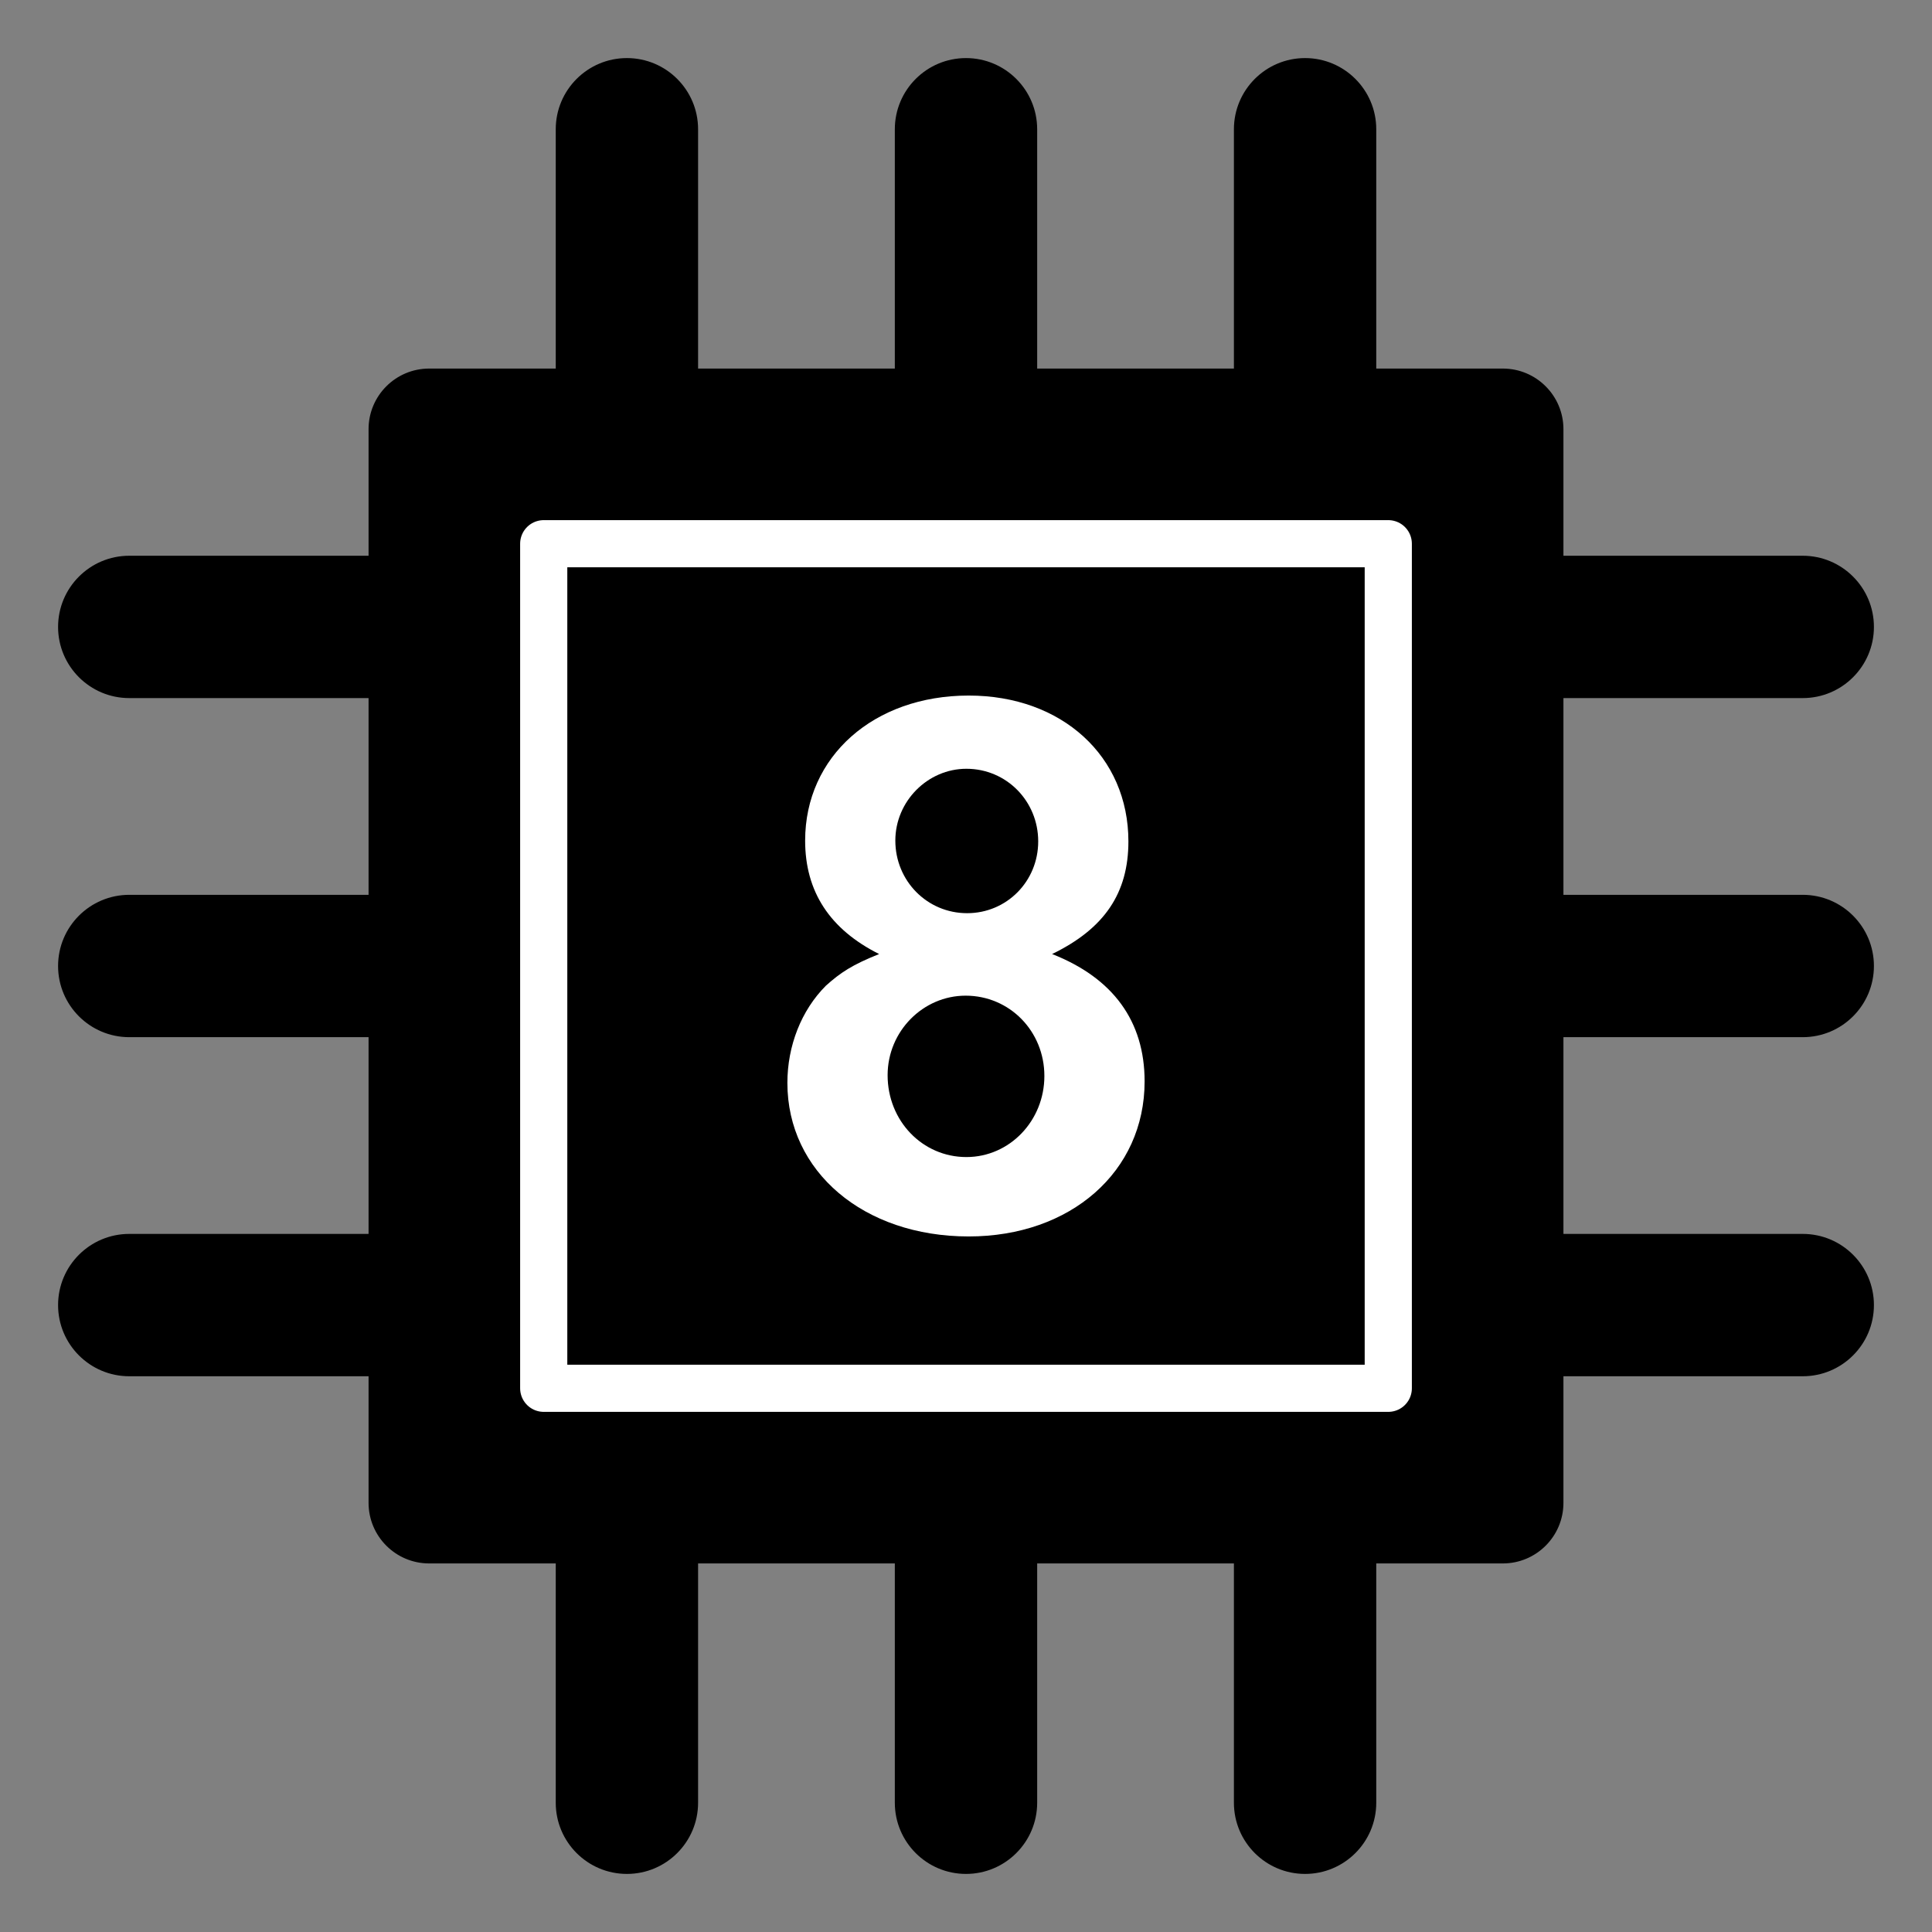 <?xml version="1.0" encoding="UTF-8" standalone="no"?><!DOCTYPE svg PUBLIC "-//W3C//DTD SVG 1.1//EN" "http://www.w3.org/Graphics/SVG/1.1/DTD/svg11.dtd"><svg width="100%" height="100%" viewBox="0 0 1024 1024" version="1.1" xmlns="http://www.w3.org/2000/svg" xmlns:xlink="http://www.w3.org/1999/xlink" xml:space="preserve" xmlns:serif="http://www.serif.com/" style="fill-rule:evenodd;clip-rule:evenodd;stroke-linecap:round;stroke-linejoin:round;stroke-miterlimit:1.5;"><rect x="0" y="0" width="1024" height="1024" fill="#808080" stroke="none"/><path d="M288.183,332.278c0,-18.061 -14.663,-32.724 -32.724,-32.724l-186.953,0c-18.061,0 -32.724,14.663 -32.724,32.724c0,18.061 14.663,32.724 32.724,32.724l186.953,0c18.061,0 32.724,-14.663 32.724,-32.724Z" style="stroke:#000;stroke-width:10px;"/><path d="M288.183,512c0,-18.061 -14.663,-32.724 -32.724,-32.724l-186.953,0c-18.061,0 -32.724,14.663 -32.724,32.724c0,18.061 14.663,32.724 32.724,32.724l186.953,0c18.061,0 32.724,-14.663 32.724,-32.724Z" style="stroke:#000;stroke-width:10px;"/><path d="M288.183,691.722c0,-18.061 -14.663,-32.724 -32.724,-32.724l-186.953,0c-18.061,0 -32.724,14.663 -32.724,32.724c0,18.061 14.663,32.724 32.724,32.724l186.953,0c18.061,0 32.724,-14.663 32.724,-32.724Z" style="stroke:#000;stroke-width:10px;"/><path d="M988.218,332.278c0,-18.061 -14.663,-32.724 -32.724,-32.724l-186.953,0c-18.061,0 -32.724,14.663 -32.724,32.724c0,18.061 14.663,32.724 32.724,32.724l186.953,0c18.061,0 32.724,-14.663 32.724,-32.724Z" style="stroke:#000;stroke-width:10px;"/><path d="M988.218,512c0,-18.061 -14.663,-32.724 -32.724,-32.724l-186.953,0c-18.061,0 -32.724,14.663 -32.724,32.724c0,18.061 14.663,32.724 32.724,32.724l186.953,0c18.061,0 32.724,-14.663 32.724,-32.724Z" style="stroke:#000;stroke-width:10px;"/><path d="M988.218,691.722c0,-18.061 -14.663,-32.724 -32.724,-32.724l-186.953,0c-18.061,0 -32.724,14.663 -32.724,32.724c0,18.061 14.663,32.724 32.724,32.724l186.953,0c18.061,0 32.724,-14.663 32.724,-32.724Z" style="stroke:#000;stroke-width:10px;"/><path d="M691.722,988.218c18.061,0 32.724,-14.663 32.724,-32.724l0,-186.953c0,-18.061 -14.663,-32.724 -32.724,-32.724c-18.061,0 -32.724,14.663 -32.724,32.724l0,186.953c0,18.061 14.663,32.724 32.724,32.724Z" style="stroke:#000;stroke-width:10px;"/><path d="M512,988.218c18.061,0 32.724,-14.663 32.724,-32.724l0,-186.953c0,-18.061 -14.663,-32.724 -32.724,-32.724c-18.061,0 -32.724,14.663 -32.724,32.724l0,186.953c0,18.061 14.663,32.724 32.724,32.724Z" style="stroke:#000;stroke-width:10px;"/><path d="M332.278,988.218c18.061,0 32.724,-14.663 32.724,-32.724l0,-186.953c0,-18.061 -14.663,-32.724 -32.724,-32.724c-18.061,0 -32.724,14.663 -32.724,32.724l0,186.953c0,18.061 14.663,32.724 32.724,32.724Z" style="stroke:#000;stroke-width:10px;"/><path d="M691.722,288.183c18.061,0 32.724,-14.663 32.724,-32.724l0,-186.953c0,-18.061 -14.663,-32.724 -32.724,-32.724c-18.061,0 -32.724,14.663 -32.724,32.724l0,186.953c0,18.061 14.663,32.724 32.724,32.724Z" style="stroke:#000;stroke-width:10px;"/><path d="M512,288.183c18.061,0 32.724,-14.663 32.724,-32.724l0,-186.953c0,-18.061 -14.663,-32.724 -32.724,-32.724c-18.061,0 -32.724,14.663 -32.724,32.724l0,186.953c0,18.061 14.663,32.724 32.724,32.724Z" style="stroke:#000;stroke-width:10px;"/><path d="M332.278,288.183c18.061,0 32.724,-14.663 32.724,-32.724l0,-186.953c0,-18.061 -14.663,-32.724 -32.724,-32.724c-18.061,0 -32.724,14.663 -32.724,32.724l0,186.953c0,18.061 14.663,32.724 32.724,32.724Z" style="stroke:#000;stroke-width:10px;"/><path d="M828.154,227.461c0,-17.449 -14.166,-31.615 -31.615,-31.615l-569.078,0c-17.449,0 -31.615,14.166 -31.615,31.615l0,569.078c0,17.449 14.166,31.615 31.615,31.615l569.078,0c17.449,0 31.615,-14.166 31.615,-31.615l0,-569.078Z" style="stroke:#000;stroke-width:1px;"/><rect x="288.183" y="288.183" width="447.634" height="447.634" style="fill:none;stroke:#fff;stroke-width:25px;"/><path d="M465.962,505.66c-14.303,5.72 -20.432,9.806 -28.196,16.751c-13.077,13.088 -20.433,31.915 -20.433,51.56c0,47.054 40.456,81.371 96.099,81.371c54.005,0 93.235,-34.317 93.235,-82.189c0,-31.924 -16.755,-54.827 -49.038,-67.493c27.781,-13.482 40.448,-32.296 40.448,-59.72c0,-45.011 -35.14,-77.282 -84.645,-77.282c-50.325,0 -86.691,32.271 -86.691,76.873c0,27.015 13.075,47.055 39.226,60.129l-0.005,0Zm46.242,-98.195c21.284,0 38.067,17.191 38.067,38.475c0,21.285 -16.783,38.066 -37.657,38.066c-21.285,0 -38.067,-17.191 -38.067,-38.475c0,-20.875 17.192,-38.066 37.657,-38.066Zm-0.409,120.257c23.33,0 41.748,18.828 41.748,42.566c0,23.738 -18.418,42.974 -41.339,42.974c-23.329,0 -41.747,-19.236 -41.747,-43.383c0,-23.329 18.827,-42.157 41.338,-42.157Z" style="fill:#fff;fill-rule:nonzero;"/></svg>